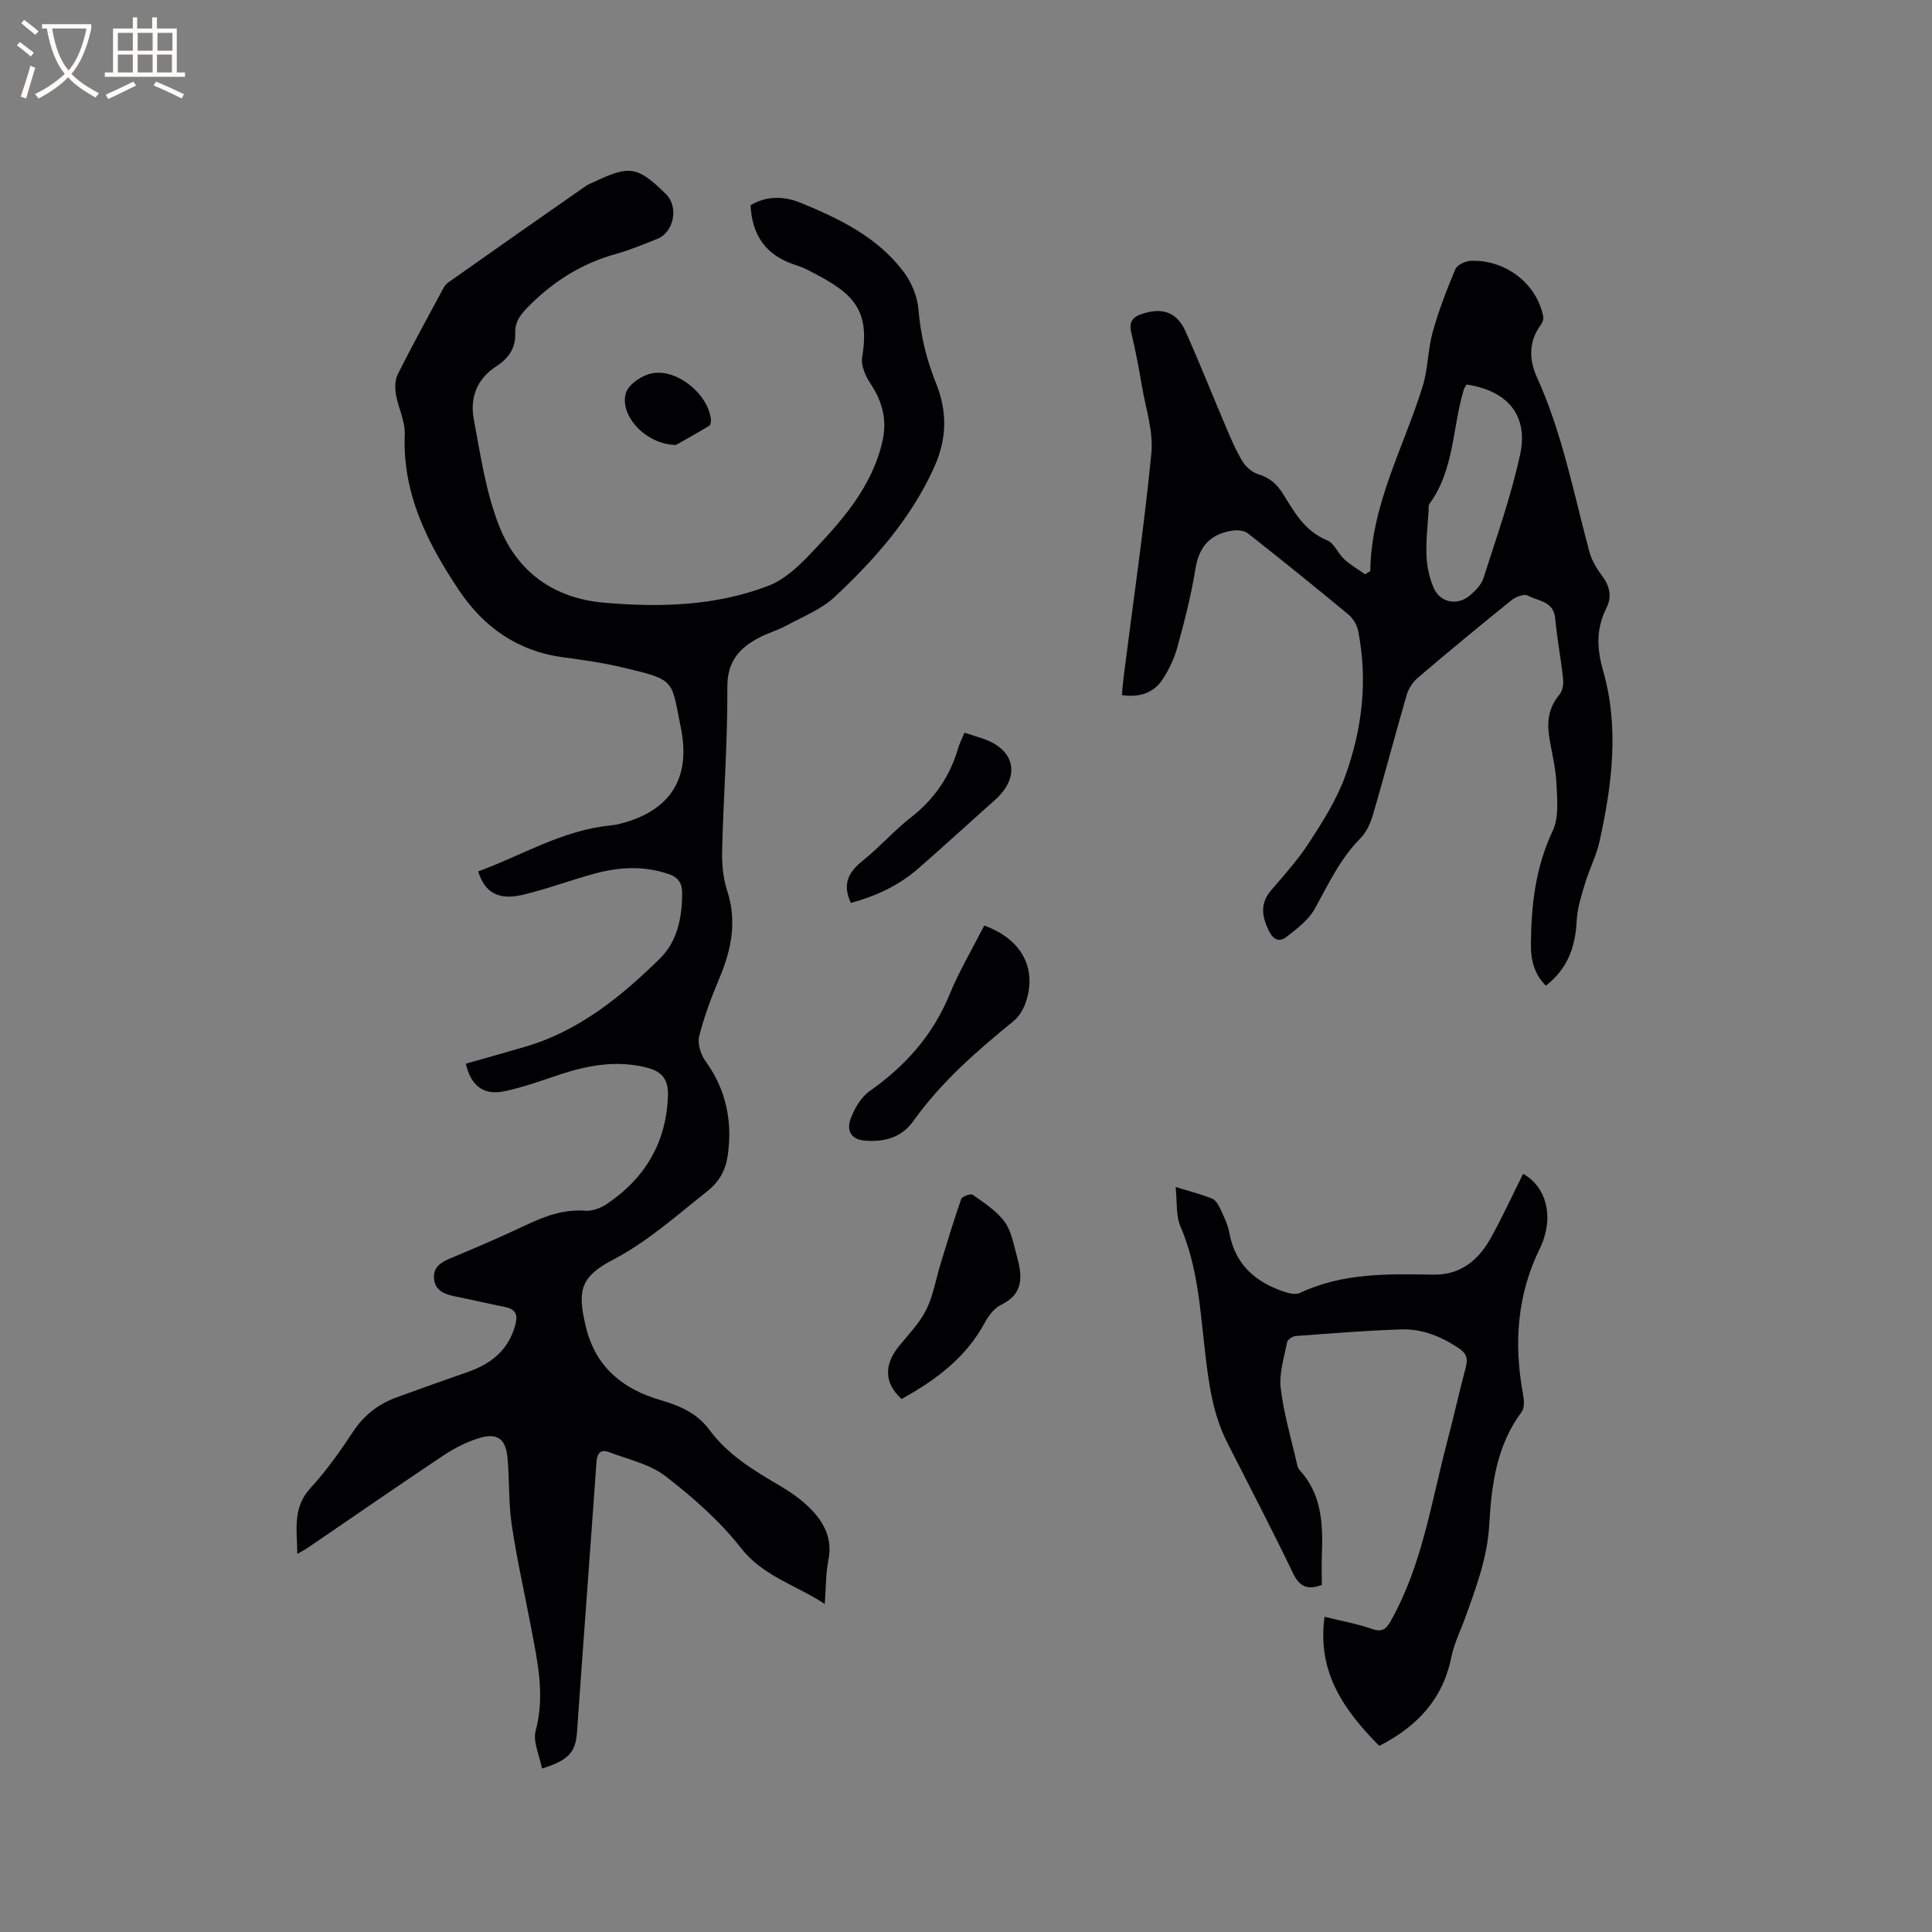 <svg enable-background="new 0 0 400 400" viewBox="0 0 400 400" xmlns="http://www.w3.org/2000/svg"><rect x="0" y="0" width="400" height="400" fill="#808080" stroke="none"/><g fill="#010103"><path d="m96.45 220.22c4.23-1.2 8.29-2.32 12.34-3.52 11.12-3.27 19.81-10.36 27.85-18.26 3.61-3.55 4.58-8.47 4.59-13.51 0-2.09-.77-3.27-2.81-3.97-5.13-1.76-10.25-1.46-15.33-.08-5 1.36-9.88 3.2-14.92 4.39-4.96 1.17-7.8-.46-9.17-4.85 9.05-3.31 17.42-8.53 27.34-9.51.73-.07 1.47-.21 2.18-.39 10.17-2.64 14.57-9.29 12.45-19.8-2.03-10.09-.98-9.9-12.1-12.54-4.01-.95-8.12-1.55-12.21-2.09-9.48-1.25-16.54-6.24-21.72-14.01-6.48-9.73-11.64-19.91-11.14-32.15.11-2.74-1.37-5.52-1.84-8.33-.22-1.34-.18-2.98.41-4.15 2.85-5.68 5.91-11.25 8.92-16.84.4-.74.79-1.61 1.43-2.07 9.5-6.72 19.04-13.38 28.58-20.04.51-.36 1.13-.57 1.71-.84 7.39-3.51 8.99-3.24 14.86 2.52 2.67 2.62 1.7 7.87-1.77 9.27-2.85 1.14-5.7 2.33-8.65 3.15-6.8 1.89-12.51 5.43-17.53 10.35-1.84 1.8-3.36 3.41-3.25 6.11.12 3.06-1.49 5.22-3.91 6.78-4.07 2.62-5.49 6.55-4.67 10.95 1.4 7.47 2.51 15.17 5.28 22.17 3.7 9.36 11.2 14.9 21.6 15.81 11.61 1.02 23.16.72 34.15-3.5 3.17-1.22 6.02-3.83 8.43-6.36 6.6-6.91 13.06-14.01 15.2-23.79.92-4.21-.08-8.01-2.49-11.64-1.05-1.57-2.05-3.82-1.76-5.53 1.84-10.72-2.76-13.71-11.48-18.17-.84-.43-1.76-.73-2.66-1.03-5.79-1.97-8.68-6.06-8.96-12.26 3.36-2.02 6.99-1.88 10.34-.51 8.07 3.3 15.97 7.12 21.37 14.33 1.61 2.15 2.82 5.05 3.04 7.71.45 5.35 1.64 10.35 3.65 15.34 2.29 5.7 2.35 11.34-.41 17.43-4.82 10.62-12.26 19-20.53 26.75-2.77 2.6-6.6 4.11-10.03 5.97-1.85 1.01-3.94 1.58-5.8 2.58-4.04 2.16-6.48 4.93-6.44 10.21.07 11.23-.8 22.46-1.08 33.69-.07 2.81.18 5.78 1.04 8.42 2.09 6.39.86 12.26-1.63 18.18-1.63 3.89-3.14 7.86-4.16 11.94-.38 1.53.3 3.78 1.28 5.13 4.3 5.93 5.64 12.46 4.63 19.57-.43 3.01-1.73 5.43-4.28 7.44-6.31 4.97-12.22 10.35-19.47 14.14-6.82 3.56-7.42 6.44-5.62 13.92 2.01 8.33 7.69 12.88 15.37 15.12 4.11 1.2 7.66 2.72 10.26 6.25 3.8 5.16 9.18 8.35 14.59 11.54 2.26 1.33 4.48 2.89 6.31 4.75 2.83 2.87 4.56 6.24 3.68 10.61-.55 2.75-.49 5.63-.75 9.08-6.14-4.01-12.75-5.72-17.34-11.57-4.39-5.6-9.93-10.48-15.59-14.85-3.27-2.53-7.77-3.51-11.78-5.03-1.71-.64-2.44.29-2.56 2.09-1.31 18.6-2.72 37.2-4.02 55.81-.29 4.18-1.58 5.85-7.26 7.63-.5-2.7-1.92-5.56-1.3-7.87 1.97-7.33.37-14.3-.96-21.36-1.34-7.08-2.95-14.11-4-21.23-.68-4.58-.46-9.29-.88-13.93-.35-3.85-2.12-5.16-5.8-4.05-2.59.78-5.12 2.06-7.38 3.56-9.43 6.29-18.75 12.75-28.12 19.14-.59.4-1.24.73-2.21 1.3-.06-4.97-1.05-9.56 2.74-13.66 3.29-3.56 6.13-7.6 8.81-11.66 2.28-3.45 5.26-5.72 9.03-7.1 4.87-1.78 9.75-3.52 14.64-5.22 4.77-1.65 8.36-4.42 9.84-9.51.61-2.1.39-3.47-2.02-3.96-3.42-.69-6.82-1.49-10.24-2.18-2.19-.44-4.27-1.11-4.5-3.71-.21-2.4 1.46-3.4 3.49-4.24 5.28-2.19 10.53-4.47 15.7-6.91 3.88-1.83 7.74-3.24 12.17-2.9 1.44.11 3.18-.57 4.43-1.41 7.98-5.38 12.38-12.83 12.64-22.58.08-3.08-1.16-4.81-4.29-5.62-6.36-1.64-12.37-.5-18.39 1.51-3.71 1.24-7.41 2.58-11.22 3.37-4.27.89-6.89-1.12-7.94-5.72z"/><path d="m283.7 118.23c.18-13.78 6.94-25.61 10.86-38.29 1.11-3.61 1.05-7.56 2.07-11.21 1.23-4.43 2.9-8.76 4.69-13 .38-.9 2.1-1.69 3.23-1.73 7.24-.25 13.66 4.79 14.96 11.55.1.52-.15 1.23-.48 1.68-2.59 3.46-2.45 7.32-.83 10.87 5.26 11.57 7.6 23.98 10.86 36.13.47 1.74 1.47 3.44 2.57 4.89 1.63 2.17 2.18 4.35.95 6.79-2.12 4.21-2 8.31-.69 12.88 3.4 11.84 1.86 23.75-.75 35.53-.63 2.85-2.04 5.51-2.89 8.32-.78 2.61-1.68 5.28-1.81 7.96-.26 5.37-1.83 9.94-6.38 13.47-2.36-2.3-3.11-5.24-3.1-8.28.03-8.18.91-16.14 4.51-23.77 1.33-2.81.92-6.58.77-9.89-.15-3.25-1.02-6.47-1.51-9.71-.48-3.15-.03-6.04 2.14-8.62.64-.76.87-2.15.76-3.19-.45-4.21-1.26-8.39-1.65-12.6-.33-3.6-3.56-3.54-5.69-4.71-.74-.41-2.51.29-3.39 1-6.52 5.25-12.98 10.59-19.35 16.02-1.04.89-1.93 2.25-2.31 3.56-2.4 8.23-4.56 16.53-6.97 24.76-.51 1.76-1.36 3.66-2.62 4.93-4.18 4.22-6.61 9.46-9.42 14.55-1.29 2.35-3.72 4.18-5.91 5.88-1.41 1.09-2.69.64-3.65-1.35-1.45-3.04-1.81-5.64.55-8.38 2.73-3.17 5.56-6.33 7.83-9.83 2.79-4.31 5.62-8.76 7.38-13.54 3.59-9.77 4.8-19.95 2.76-30.3-.24-1.22-1.05-2.57-2.01-3.37-6.85-5.68-13.79-11.27-20.78-16.78-.74-.58-2.07-.74-3.06-.61-4.61.61-7.08 3.17-7.84 7.94-.87 5.42-2.25 10.78-3.7 16.08-.66 2.4-1.75 4.78-3.13 6.85-1.84 2.75-4.7 3.74-8.4 3.2.14-1.41.23-2.73.4-4.04 1.95-15.34 4.2-30.66 5.71-46.04.44-4.48-1.15-9.18-1.93-13.75-.64-3.76-1.34-7.51-2.23-11.21-.54-2.26.28-3.27 2.34-3.92 4.1-1.31 7.09-.35 8.86 3.59 2.95 6.56 5.58 13.26 8.4 19.87 1.04 2.43 2.07 4.89 3.44 7.14.7 1.14 2.01 2.26 3.27 2.64 2.29.7 3.79 1.98 5.04 3.96 2.39 3.83 4.54 7.83 9.19 9.7 1.47.59 2.25 2.74 3.56 3.94 1.3 1.19 2.87 2.09 4.32 3.11.36-.22.71-.45 1.06-.67zm19.94-38.62c-.26.45-.47.71-.56 1-2.41 7.91-1.94 16.68-7.16 23.75-.21.29-.11.82-.14 1.25-.18 3.17-.58 6.34-.44 9.5.1 2.25.61 4.62 1.52 6.68 1.34 2.99 4.86 3.65 7.4 1.54 1.18-.98 2.45-2.27 2.89-3.67 2.69-8.43 5.66-16.81 7.55-25.43 1.81-8.19-2.51-13.33-11.06-14.62z"/><path d="m285.56 361.47c-7.04-7.16-12.95-15.01-11.32-26.73 3.39.84 6.68 1.43 9.8 2.51 2.31.8 3.05-.11 4.07-1.95 6.39-11.5 8.24-24.39 11.52-36.84 1.35-5.12 2.49-10.29 3.85-15.4.47-1.78.15-2.86-1.46-3.93-3.63-2.42-7.56-4.03-11.88-3.89-7.3.23-14.59.83-21.88 1.37-.64.05-1.67.74-1.78 1.27-.61 3.16-1.69 6.45-1.32 9.54.63 5.32 2.2 10.53 3.39 15.78.09.4.23.85.5 1.14 4.66 5.06 4.87 11.27 4.63 17.62-.08 2.1-.01 4.2-.01 6.19-3.14 1.14-4.67.26-5.99-2.49-4.36-9.06-9.01-17.98-13.57-26.94-3-5.88-3.85-12.27-4.6-18.7-1.03-8.81-1.5-17.71-5.1-26.07-.99-2.29-.67-5.13-1.01-8.2 2.94.91 5.29 1.51 7.53 2.4.74.29 1.33 1.28 1.7 2.08.75 1.63 1.58 3.3 1.9 5.04 1.19 6.55 5.4 10.19 11.37 12.18 1.01.34 2.37.64 3.23.24 8.86-4.18 18.26-3.95 27.7-3.79 5.37.1 9.14-2.87 11.65-7.29 2.5-4.41 4.59-9.05 6.86-13.59 4.2 2.33 5.98 7.38 4.52 12.65-.25.92-.57 1.83-.99 2.68-4.78 9.69-5.49 19.83-3.54 30.32.22 1.18.34 2.81-.28 3.64-5.22 6.98-6.25 15.14-6.72 23.4-.38 6.79-2.73 13-4.99 19.27-.97 2.69-2.29 5.31-2.85 8.08-1.72 8.65-7.01 14.37-14.93 18.41z"/><path d="m203.77 191.63c7.86 2.8 11.08 9.07 8.5 16.16-.48 1.33-1.33 2.72-2.41 3.6-7.64 6.22-15.02 12.65-20.8 20.76-2.39 3.36-6.01 4.37-10.11 3.99-3.02-.28-3.61-2.38-2.86-4.43.79-2.17 2.16-4.55 3.99-5.83 7.38-5.19 13.05-11.55 16.52-19.99 2-4.86 4.71-9.43 7.17-14.26z"/><path d="m186.67 289.64c-3.54-3.16-3.73-6.96-.63-10.83 1.98-2.47 4.31-4.8 5.7-7.58 1.47-2.93 2-6.34 2.98-9.52 1.38-4.51 2.73-9.03 4.29-13.47.19-.54 1.99-1.16 2.41-.86 2.33 1.67 4.89 3.29 6.55 5.54 1.43 1.94 1.87 4.67 2.55 7.1 1.12 4.03 1.56 7.81-3.26 10.13-1.41.68-2.6 2.26-3.38 3.71-3.88 7.18-10.05 11.83-17.21 15.78z"/><path d="m176.16 186.94c-1.87-4.02-.39-6.46 2.49-8.77 3.47-2.78 6.43-6.19 9.93-8.92 4.86-3.79 8.1-8.51 9.81-14.38.29-1 .79-1.94 1.3-3.17 1.4.45 2.69.84 3.96 1.28 6.63 2.29 7.65 7.93 2.33 12.66-5.31 4.72-10.54 9.53-15.89 14.2-4.05 3.53-8.82 5.72-13.93 7.1z"/><path d="m139.96 92.12c-6.4-.09-11.8-6.26-10.36-10.79.56-1.75 3.18-3.53 5.17-3.99 5.18-1.2 11.78 4.1 12.42 9.46.05.44-.06 1.17-.35 1.35-2.65 1.6-5.37 3.11-6.88 3.97z"/></g><path d="m6.4 11.7c-1-.8-1.9-1.6-2.9-2.3l.6-.7c.9.7 1.9 1.4 2.9 2.2zm-2.1 8.3c.7-2.1 1.4-4.2 2-6.4.2.1.6.3 1 .4-.7 2.3-1.3 4.4-1.9 6.4zm3-12.8c-1.1-.9-2.1-1.7-2.9-2.4l.6-.7c1 .8 2 1.5 3 2.4zm1.4-1.3v-.9h10.2v.9c-.9 4.2-2.3 7.3-4.1 9.4 1.3 1.4 3.2 2.7 5.7 4-.2.2-.4.5-.7.9-2.5-1.4-4.4-2.7-5.7-4.2-1.4 1.5-3.5 3-6.1 4.4 0 0 0 0-.1-.1-.3-.4-.5-.7-.7-.8 2.7-1.3 4.7-2.8 6.2-4.2-1.8-2.2-3-5.3-3.7-9.4zm9.2 0h-7.1c.6 3.8 1.7 6.7 3.4 8.7 1.7-2 2.9-4.8 3.7-8.7z" fill="#fcfbfa"/><path d="m31.6 3.6h.9v2.3h4.1v9.1h1.7v.9h-16.6v-.9h1.7v-9.1h4.1v-2.3h.9v2.3h3.1v-2.3zm-4 13.3.6.8c-1.9.9-3.8 1.9-5.8 2.8-.2-.3-.3-.6-.5-.9 2-.9 3.9-1.8 5.7-2.7zm-3.2-10.1v3.7h3.1v-3.7zm0 4.5v3.7h3.1v-3.7zm4.1-4.5v3.7h3.1v-3.7zm0 4.5v3.7h3.1v-3.7zm9.1 9.1c-2.1-1.1-4.1-2-5.8-2.7l.5-.8c2.2.9 4.1 1.8 5.8 2.6zm-1.9-13.6h-3.1v3.7h3.1zm-3.2 4.5v3.7h3.1v-3.7z" fill="#fcfbfa"/></svg>